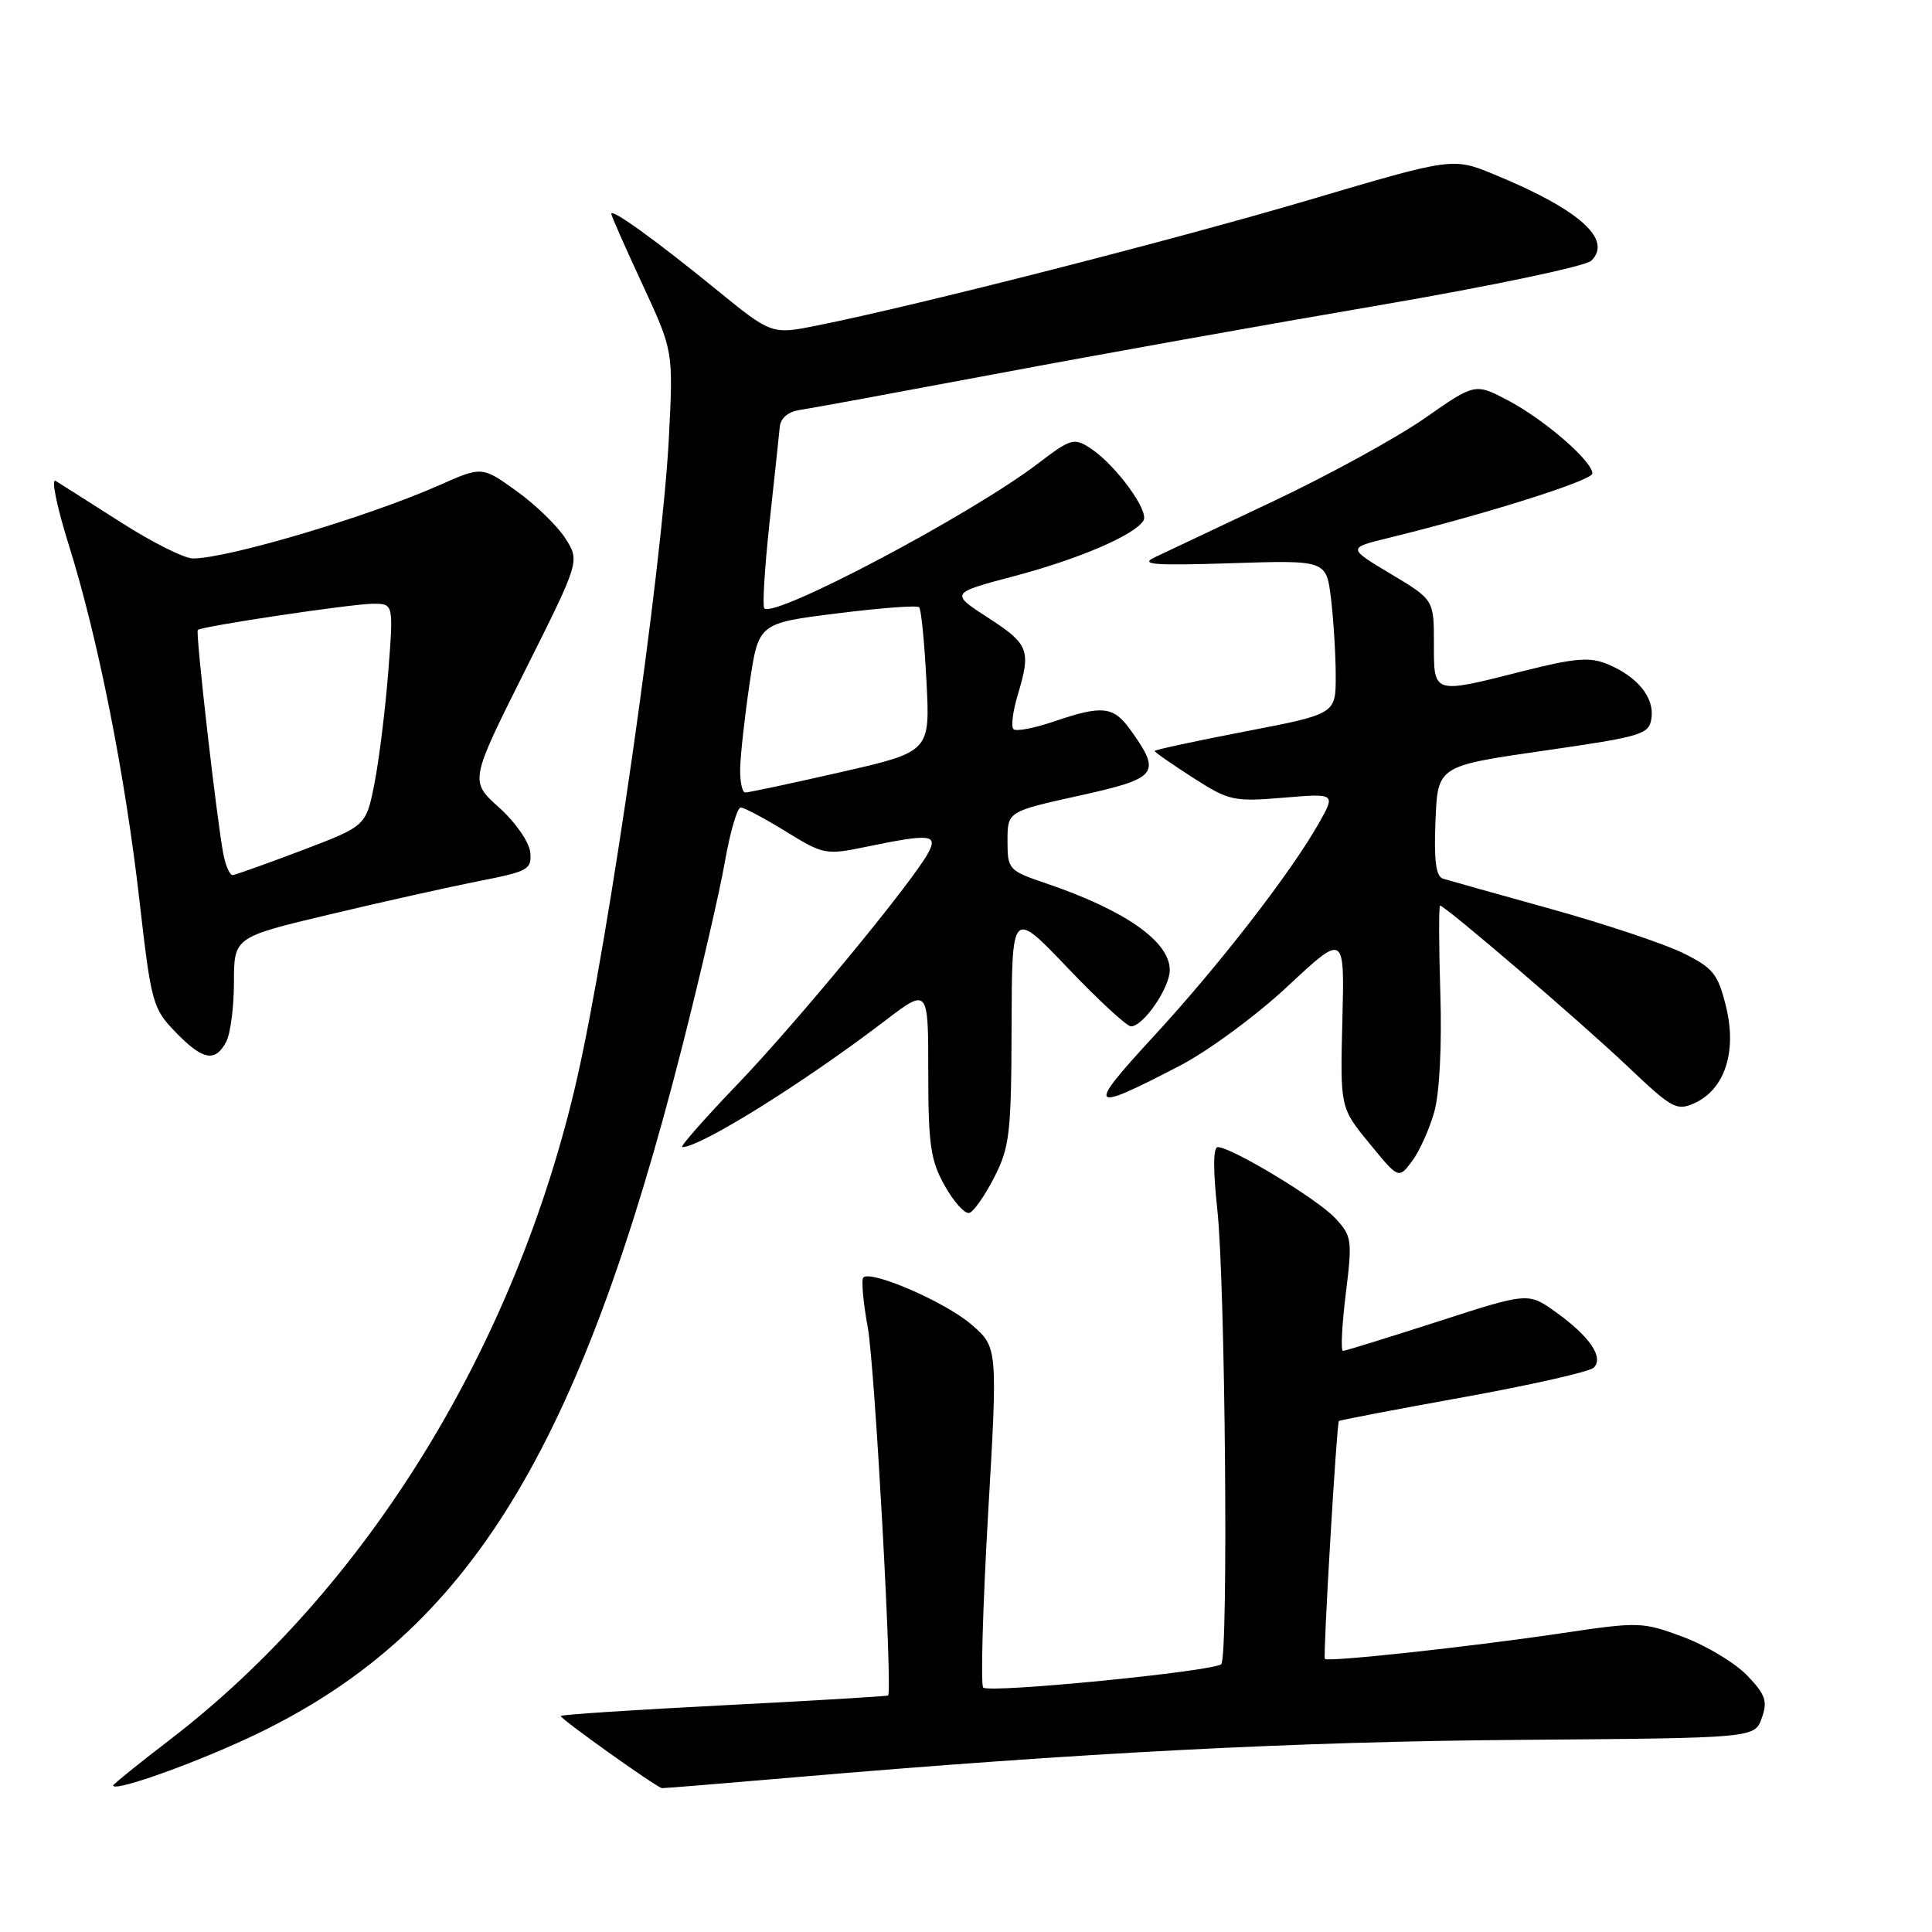 <?xml version="1.0" encoding="UTF-8" standalone="no"?>
<!DOCTYPE svg PUBLIC "-//W3C//DTD SVG 1.1//EN" "http://www.w3.org/Graphics/SVG/1.1/DTD/svg11.dtd" >
<svg xmlns="http://www.w3.org/2000/svg" xmlns:xlink="http://www.w3.org/1999/xlink" version="1.1" viewBox="0 0 256 256">
 <g >
 <path fill="currentColor"
d=" M 34.50 229.53 C 62.17 216.01 76.76 192.27 90.44 138.50 C 92.81 129.15 95.34 118.24 96.04 114.25 C 96.74 110.26 97.69 107.00 98.15 107.00 C 98.60 107.00 101.29 108.43 104.12 110.17 C 109.16 113.27 109.41 113.32 114.95 112.17 C 123.22 110.46 124.30 110.57 123.01 112.98 C 120.95 116.84 105.58 135.49 97.71 143.68 C 93.32 148.26 90.03 152.00 90.40 152.00 C 92.83 152.00 106.43 143.52 117.25 135.27 C 123.00 130.88 123.00 130.88 123.00 142.06 C 123.00 151.70 123.30 153.76 125.19 157.13 C 126.40 159.28 127.86 160.89 128.44 160.72 C 129.03 160.54 130.51 158.41 131.75 155.99 C 133.79 151.99 134.00 150.13 134.04 136.04 C 134.08 120.50 134.08 120.50 141.47 128.25 C 145.53 132.51 149.31 136.00 149.86 136.00 C 151.49 136.00 155.00 130.90 155.00 128.54 C 155.00 124.75 149.07 120.60 138.55 117.03 C 133.64 115.36 133.50 115.20 133.50 111.42 C 133.50 107.53 133.50 107.53 143.00 105.43 C 153.45 103.12 153.93 102.51 149.83 96.77 C 147.55 93.57 146.11 93.40 139.62 95.61 C 137.02 96.50 134.62 96.95 134.29 96.62 C 133.95 96.29 134.20 94.27 134.84 92.14 C 136.64 86.14 136.35 85.37 130.95 81.87 C 125.89 78.59 125.89 78.59 134.42 76.33 C 143.05 74.04 150.32 70.91 151.52 68.97 C 152.30 67.70 147.81 61.58 144.52 59.42 C 142.30 57.97 141.92 58.08 137.51 61.44 C 128.69 68.17 102.63 81.96 101.27 80.61 C 101.01 80.34 101.32 75.26 101.96 69.31 C 102.61 63.36 103.22 57.64 103.32 56.59 C 103.43 55.39 104.43 54.55 106.00 54.32 C 107.38 54.12 119.19 51.94 132.24 49.49 C 145.30 47.03 168.03 42.96 182.74 40.45 C 197.56 37.91 210.10 35.28 210.85 34.55 C 213.73 31.73 209.24 27.74 198.00 23.12 C 192.50 20.86 192.50 20.86 173.50 26.48 C 155.51 31.80 121.75 40.42 108.38 43.11 C 102.25 44.35 102.25 44.35 94.88 38.34 C 86.90 31.84 81.00 27.58 81.00 28.33 C 81.00 28.59 82.85 32.78 85.11 37.65 C 89.22 46.50 89.22 46.50 88.63 58.00 C 87.74 75.28 80.72 124.30 76.44 143.00 C 68.34 178.43 48.49 210.62 22.45 230.57 C 18.35 233.71 15.00 236.42 15.00 236.58 C 15.00 237.56 26.80 233.29 34.50 229.53 Z  M 105.20 235.51 C 143.28 232.24 171.96 230.76 201.50 230.54 C 232.50 230.30 232.50 230.30 233.44 227.66 C 234.24 225.41 233.95 224.56 231.51 222.01 C 229.93 220.36 226.13 218.07 223.07 216.92 C 217.66 214.90 217.20 214.88 207.00 216.40 C 194.76 218.22 175.90 220.26 175.55 219.81 C 175.29 219.48 177.11 188.65 177.41 188.29 C 177.51 188.18 184.92 186.76 193.89 185.14 C 202.86 183.52 210.64 181.76 211.18 181.22 C 212.54 179.86 210.65 177.09 206.17 173.87 C 202.50 171.24 202.50 171.24 190.50 175.12 C 183.90 177.25 178.25 179.00 177.95 179.00 C 177.64 179.00 177.81 175.60 178.32 171.45 C 179.21 164.24 179.14 163.78 176.87 161.36 C 174.51 158.84 163.17 152.00 161.35 152.00 C 160.75 152.00 160.73 155.06 161.30 160.25 C 162.36 170.08 162.79 219.52 161.82 220.51 C 160.87 221.46 131.07 224.40 130.28 223.61 C 129.93 223.26 130.22 212.97 130.92 200.75 C 132.21 178.52 132.21 178.52 128.71 175.50 C 125.30 172.54 115.41 168.25 114.39 169.28 C 114.11 169.56 114.37 172.55 114.99 175.92 C 115.92 181.06 118.29 224.04 117.68 224.66 C 117.57 224.76 107.84 225.35 96.05 225.95 C 84.26 226.55 74.47 227.19 74.30 227.37 C 74.06 227.61 86.64 236.60 87.70 236.94 C 87.81 236.97 95.68 236.33 105.20 235.51 Z  M 190.05 147.33 C 190.75 144.81 191.07 138.54 190.85 131.57 C 190.65 125.21 190.64 120.00 190.82 120.00 C 191.48 120.00 209.61 135.54 215.75 141.38 C 221.56 146.90 222.18 147.24 224.55 146.16 C 228.55 144.34 230.17 139.33 228.71 133.39 C 227.63 129.03 227.01 128.26 223.00 126.28 C 220.53 125.06 212.65 122.43 205.50 120.44 C 198.35 118.45 191.92 116.65 191.21 116.43 C 190.27 116.14 189.99 114.04 190.21 108.76 C 190.50 101.50 190.50 101.50 204.50 99.48 C 217.67 97.58 218.52 97.32 218.83 95.15 C 219.22 92.41 216.96 89.64 213.00 88.00 C 210.65 87.03 208.69 87.19 201.88 88.91 C 189.76 91.98 190.00 92.05 190.00 85.23 C 190.00 79.47 190.00 79.47 184.27 76.04 C 178.54 72.61 178.54 72.61 184.02 71.27 C 196.99 68.09 211.00 63.66 211.00 62.74 C 211.00 61.12 204.71 55.65 199.90 53.10 C 195.46 50.75 195.46 50.75 188.78 55.42 C 185.10 57.99 176.11 62.92 168.80 66.38 C 161.48 69.84 154.38 73.20 153.00 73.85 C 150.97 74.81 152.89 74.96 163.12 74.63 C 175.75 74.22 175.75 74.22 176.37 79.36 C 176.70 82.19 176.99 86.77 176.99 89.55 C 177.00 94.61 177.00 94.61 165.00 96.92 C 158.40 98.19 153.00 99.36 153.00 99.51 C 153.00 99.67 155.28 101.25 158.06 103.04 C 162.86 106.12 163.46 106.25 170.05 105.70 C 176.99 105.12 176.99 105.12 174.75 109.09 C 171.01 115.69 161.51 127.95 152.83 137.36 C 143.86 147.09 144.23 147.51 156.32 141.22 C 160.08 139.27 166.52 134.53 170.65 130.66 C 178.17 123.65 178.17 123.65 177.87 135.21 C 177.58 146.78 177.58 146.78 181.45 151.50 C 185.32 156.23 185.32 156.23 187.10 153.87 C 188.08 152.57 189.40 149.63 190.05 147.33 Z  M 29.96 138.07 C 30.53 137.00 31.00 133.44 31.00 130.16 C 31.00 124.18 31.00 124.18 43.75 121.15 C 50.76 119.48 59.65 117.50 63.50 116.74 C 69.99 115.47 70.48 115.20 70.26 112.94 C 70.13 111.58 68.30 108.95 66.13 107.00 C 62.24 103.50 62.24 103.50 69.53 88.93 C 76.83 74.36 76.83 74.36 74.93 71.36 C 73.89 69.71 70.97 66.88 68.45 65.07 C 63.87 61.78 63.87 61.78 58.19 64.30 C 48.75 68.48 30.17 74.00 25.56 74.00 C 24.43 74.00 20.12 71.84 16.00 69.20 C 11.88 66.57 7.99 64.10 7.37 63.72 C 6.75 63.34 7.53 67.14 9.10 72.16 C 12.99 84.55 16.58 102.64 18.50 119.50 C 20.03 132.88 20.24 133.64 23.25 136.75 C 26.86 140.48 28.50 140.80 29.96 138.07 Z  M 98.08 101.75 C 98.12 99.96 98.68 94.92 99.33 90.54 C 100.51 82.58 100.51 82.58 110.90 81.28 C 116.62 80.56 121.52 80.19 121.79 80.46 C 122.06 80.72 122.50 85.14 122.76 90.27 C 123.25 99.61 123.25 99.61 111.38 102.32 C 104.84 103.81 99.16 105.02 98.75 105.01 C 98.34 105.01 98.03 103.54 98.08 101.75 Z  M 29.61 113.25 C 28.76 108.94 25.88 83.78 26.21 83.47 C 26.73 82.98 46.67 80.00 49.44 80.00 C 52.15 80.00 52.15 80.00 51.44 89.12 C 51.04 94.14 50.22 100.77 49.61 103.85 C 48.50 109.45 48.50 109.45 40.00 112.68 C 35.33 114.45 31.20 115.92 30.83 115.95 C 30.46 115.98 29.91 114.76 29.61 113.25 Z "/>
</g>
</svg>